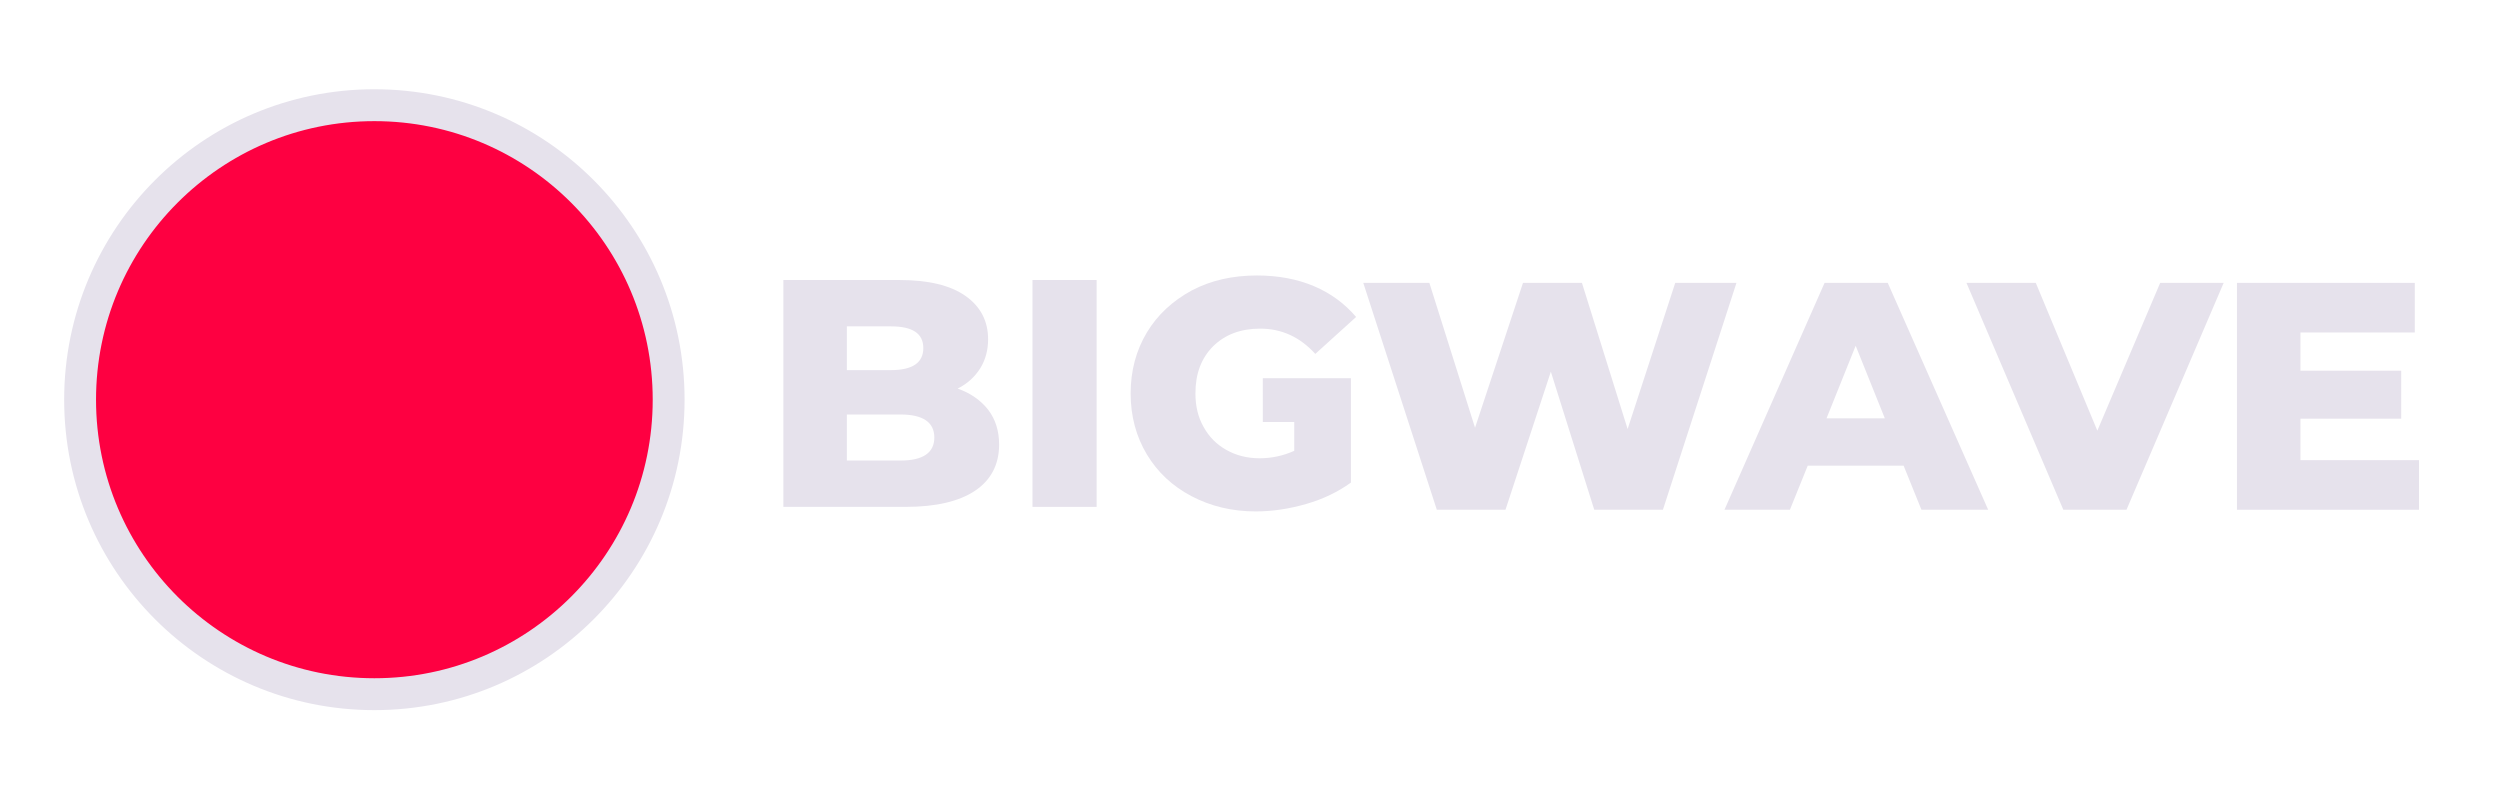 <svg clip-rule="evenodd" fill-rule="evenodd" stroke-linecap="round" stroke-linejoin="round" stroke-miterlimit="1.5" viewBox="0 0 3486 1114" xmlns="http://www.w3.org/2000/svg" xmlns:xlink="http://www.w3.org/1999/xlink"><clipPath id="a">  <circle clip-rule="evenodd" cx="760.351" cy="935.56" r="703.612" /></clipPath><g transform="matrix(1.016 0 0 .805 -952.66 -1355.99)">  <path d="m937.477 1684.89h3430.25v1383.43h-3430.25z" fill="none" />  <g transform="matrix(.574 0 0 .725 1015.016 1698.512)"> <circle cx="760.351" cy="935.56" fill="#fe0041" r="703.612" /> <g clip-path="url(#a)" id="wp">   <path id="w3" d="m0 1045.37s407.386 396.8 790.182-67.607c354.898-430.564 746.168-345.224 821.968 247.847 52.07 407.39 406.88 289.7 406.88 289.7l-217.29 213.97-772.62 250.56-1029.12-29.33z" fill="#c80031" transform="matrix(1.236 0 0 .999 -593.397 -141.162)" />   <path id="w2" d="m0 1045.37s407.386 396.8 790.182-67.607c354.898-430.564 626.498-362.005 784.618 32.317 89.82 223.98 123.68 91.8 123.68 91.8l103.26 627.4-772.62 250.56-1029.12-29.33z" fill="#81001d" transform="matrix(1.236 0 0 .999 -539.383 77.686)" />   <path id="w1" d="m0 1045.37s407.386 396.8 790.182-67.607c354.898-430.564 713.638-208.053 784.618 32.317 69.36 234.83 123.68 91.8 123.68 91.8l103.26 627.4-772.62 250.56-1029.12-29.33z" fill="#3600a6" transform="matrix(1.088 0 0 .949 -220.036 238.886)" /> </g> <circle cx="760.351" cy="935.56" fill="none" r="703.612" stroke="#e6e2ec" stroke-width="76.19" />  </g>  <g fill="#e6e2ec" fill-rule="nonzero"> <path d="m1.168-.7-.227.7h-.212l-.134-.426-.14.426h-.212l-.227-.7h.204l.141.447.148-.447h.182l.141.451.147-.451z" transform="matrix(444.596 0 0 561.381 2801.559 2567.425)" /> <path d="m.539-.136h-.296l-.055.136h-.202l.309-.7h.195l.31.7h-.206zm-.058-.146-.09-.224-.09.224z" transform="matrix(444.596 0 0 561.381 3310.624 2567.425)" /> <path d="m.78-.7-.3.7h-.195l-.299-.7h.214l.19.456.194-.456z" transform="matrix(444.596 0 0 561.381 3642.735 2567.425)" /> <path d="m.632-.153v.153h-.562v-.7h.549v.153h-.353v.118h.311v.148h-.311v.128z" transform="matrix(444.596 0 0 561.381 3976.628 2567.425)" /> <path d="m.608-.365c.04.014.071.036.094.065.023.03.034.066.034.108 0 .061-.025.109-.074.142s-.121.05-.214.05h-.378v-.7h.358c.089 0 .157.016.204.049s.07.078.07.134c0 .033-.008.063-.024.089-.017.027-.04.048-.07.063zm-.342-.192v.135h.136c.067 0 .1-.023.1-.068s-.033-.067-.1-.067zm.166.414c.069 0 .104-.024.104-.071s-.035-.071-.104-.071h-.166v.142z" transform="matrix(444.596 0 0 561.381 1981.667 2562.468)" /> <path d="m.07-.7h.198v.7h-.198z" transform="matrix(444.596 0 0 561.381 2323.56 2562.468)" /> <path d="m.442-.397h.272v.322c-.04.029-.086.051-.138.066s-.104.023-.156.023c-.073 0-.139-.016-.198-.047s-.105-.074-.138-.129-.05-.118-.05-.188.017-.133.05-.188.08-.098.139-.13c.059-.031.126-.046.201-.046.065 0 .124.011.176.033s.095.054.13.095l-.126.114c-.047-.052-.104-.078-.17-.078-.06 0-.108.018-.145.054-.037.037-.055.085-.055.146 0 .039.008.073.025.103.017.031.04.054.07.071s.064.026.103.026c.038 0 .074-.008.107-.023v-.089h-.097z" transform="matrix(444.596 0 0 561.381 2474.279 2562.468)" />  </g></g><style>  #wp{position:relative}#w1,#w2,#w3,#w4{opacity:0}#w1{animation:w1 2s ease forwards 1;animation-delay:1.6s}#w2{animation:w2 2s ease forwards 1;animation-delay:1.4s}#w3{animation:w3 2s ease forwards 1;animation-delay:1.2s}#w4{animation:w4 2s ease forwards 1;animation-delay:1.6s}@keyframes w1{0%{opacity:0;transform:matrix(.937,.554,-.483,.817,10.326,388.827)}100%{opacity:1;transform:matrix(1.088,0,0,.949,-220.036,238.886)}}@keyframes w2{0%{opacity:0;transform:matrix(1.104,.555,-.449,.893,-122.4,380.272)}100%{opacity:1;transform:matrix(1.236,0,0,.999,-530.407,60.419)}}@keyframes w3{0%{opacity:0;transform:matrix(1.107,.55,-.445,.895,-301.627,455.678)}100%{opacity:1;transform:matrix(1.236,0,0,.999,-585.917,-166.592)}}</style>
</svg>